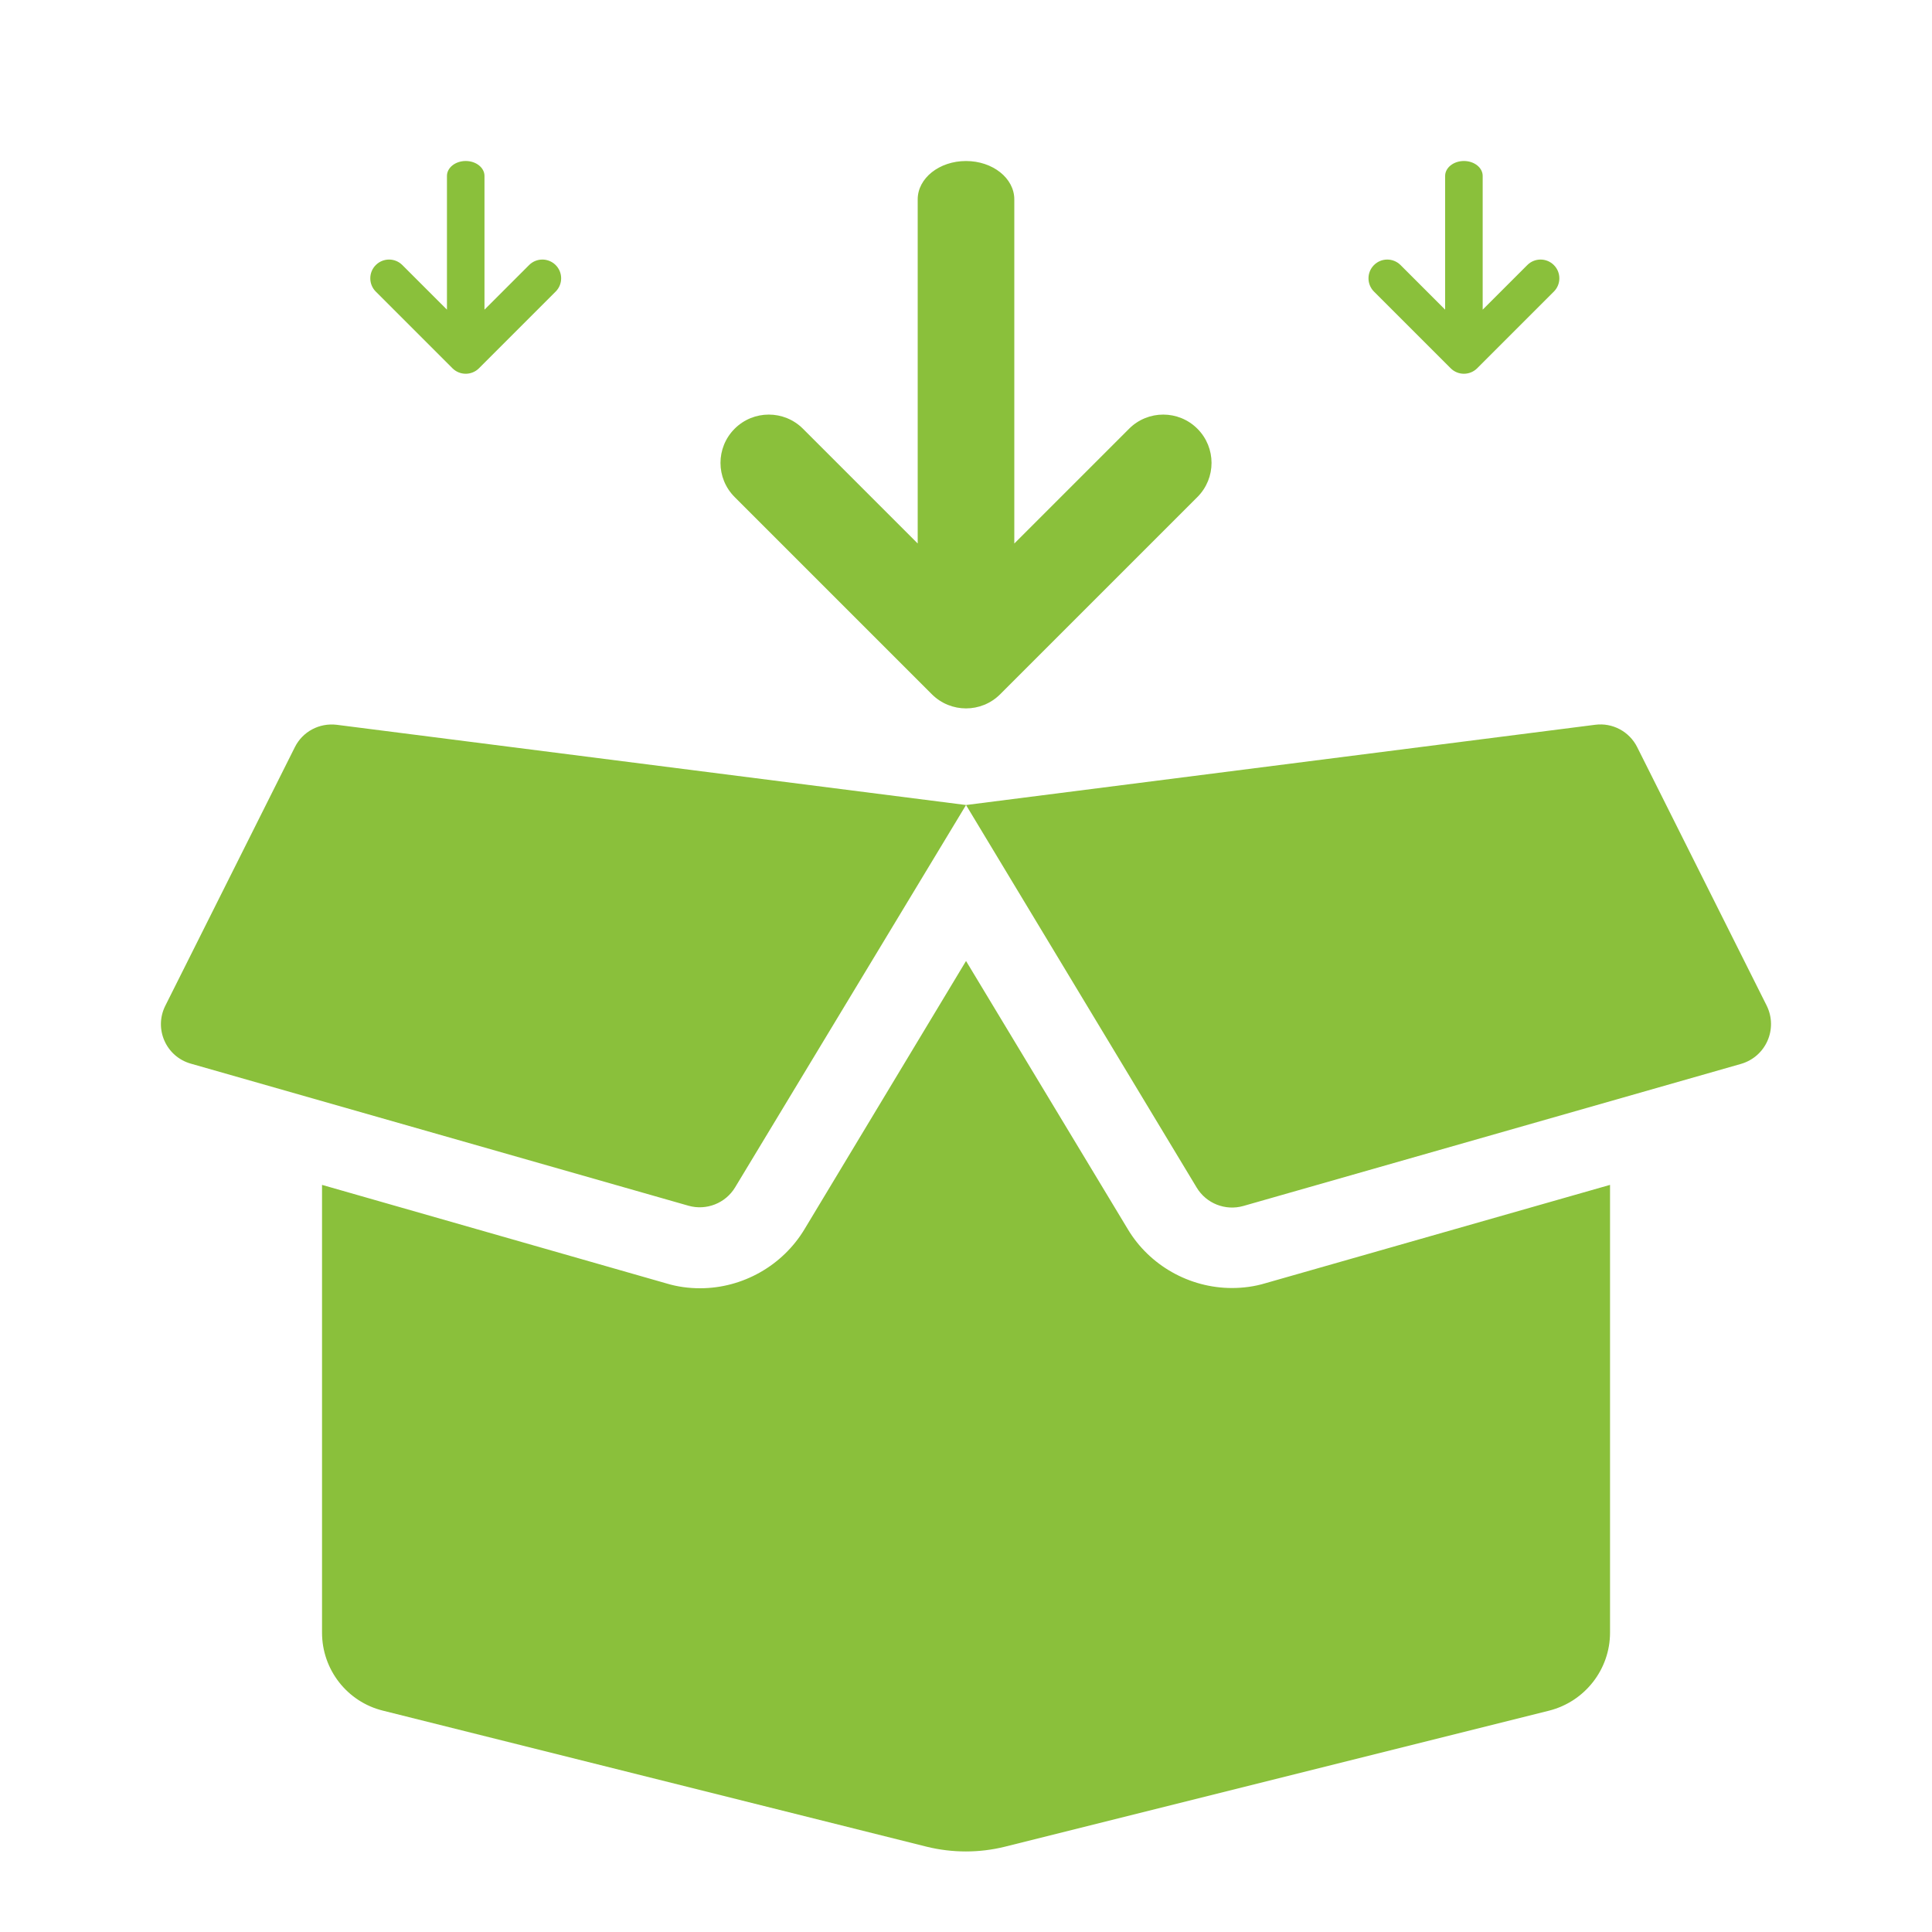 <svg xmlns="http://www.w3.org/2000/svg" width="120" height="120" fill="none" viewBox="0 0 120 120"><path fill="#8AC03B" fill-rule="evenodd" d="M30.092 10.926C30.092 10.415 29.57 10 28.927 10C28.283 10 27.761 10.415 27.761 10.926V19.233L24.99 16.463C24.535 16.008 23.797 16.008 23.341 16.463C22.886 16.918 22.886 17.656 23.341 18.112L28.102 22.873C28.558 23.328 29.296 23.328 29.751 22.873L34.512 18.112C34.968 17.656 34.968 16.918 34.512 16.463C34.057 16.008 33.319 16.008 32.863 16.463L30.092 19.234V10.926ZM90.927 10C91.57 10 92.092 10.415 92.092 10.926V19.234L94.863 16.463C95.319 16.008 96.057 16.008 96.512 16.463C96.968 16.918 96.968 17.656 96.512 18.112L91.751 22.873C91.296 23.328 90.558 23.328 90.103 22.873L85.341 18.112C84.886 17.656 84.886 16.918 85.341 16.463C85.797 16.008 86.535 16.008 86.99 16.463L89.76 19.233V10.926C89.76 10.415 90.283 10 90.927 10ZM60 10.001C61.657 10.001 63 11.067 63 12.383V33.759L70.13 26.629C71.301 25.458 73.201 25.458 74.372 26.629C75.544 27.801 75.544 29.7 74.372 30.872L62.122 43.122C60.951 44.293 59.051 44.293 57.88 43.122L45.63 30.872C44.458 29.7 44.458 27.801 45.63 26.629C46.801 25.458 48.701 25.458 49.872 26.629L57 33.757V12.383C57 11.067 58.343 10.001 60 10.001ZM70.049 76.345C71.392 78.595 73.877 80.001 76.517 80.001C77.221 80.001 77.924 79.907 78.596 79.704L100.002 73.595V101.407C100.002 103.688 98.439 105.688 96.221 106.251L62.408 114.704C60.83 115.095 59.158 115.095 57.564 114.704L23.783 106.251C21.564 105.704 20.002 103.704 20.002 101.407V73.595L41.408 79.72C42.08 79.923 42.783 80.016 43.486 80.016C46.127 80.016 48.611 78.61 49.971 76.345L60.002 59.688L70.049 76.345ZM101.689 46.407L109.736 62.47C110.439 63.907 109.689 65.626 108.142 66.079L77.221 74.907C76.111 75.22 74.924 74.751 74.33 73.766L60.002 50.001L99.08 45.017C100.158 44.876 101.205 45.438 101.689 46.407ZM60.002 50.001L20.908 45.017C19.83 44.892 18.799 45.438 18.314 46.407L10.267 62.47C9.549 63.907 10.314 65.626 11.845 66.063L42.767 74.891C43.877 75.204 45.064 74.735 45.658 73.751L60.002 50.001Z" clip-rule="evenodd"/></svg>